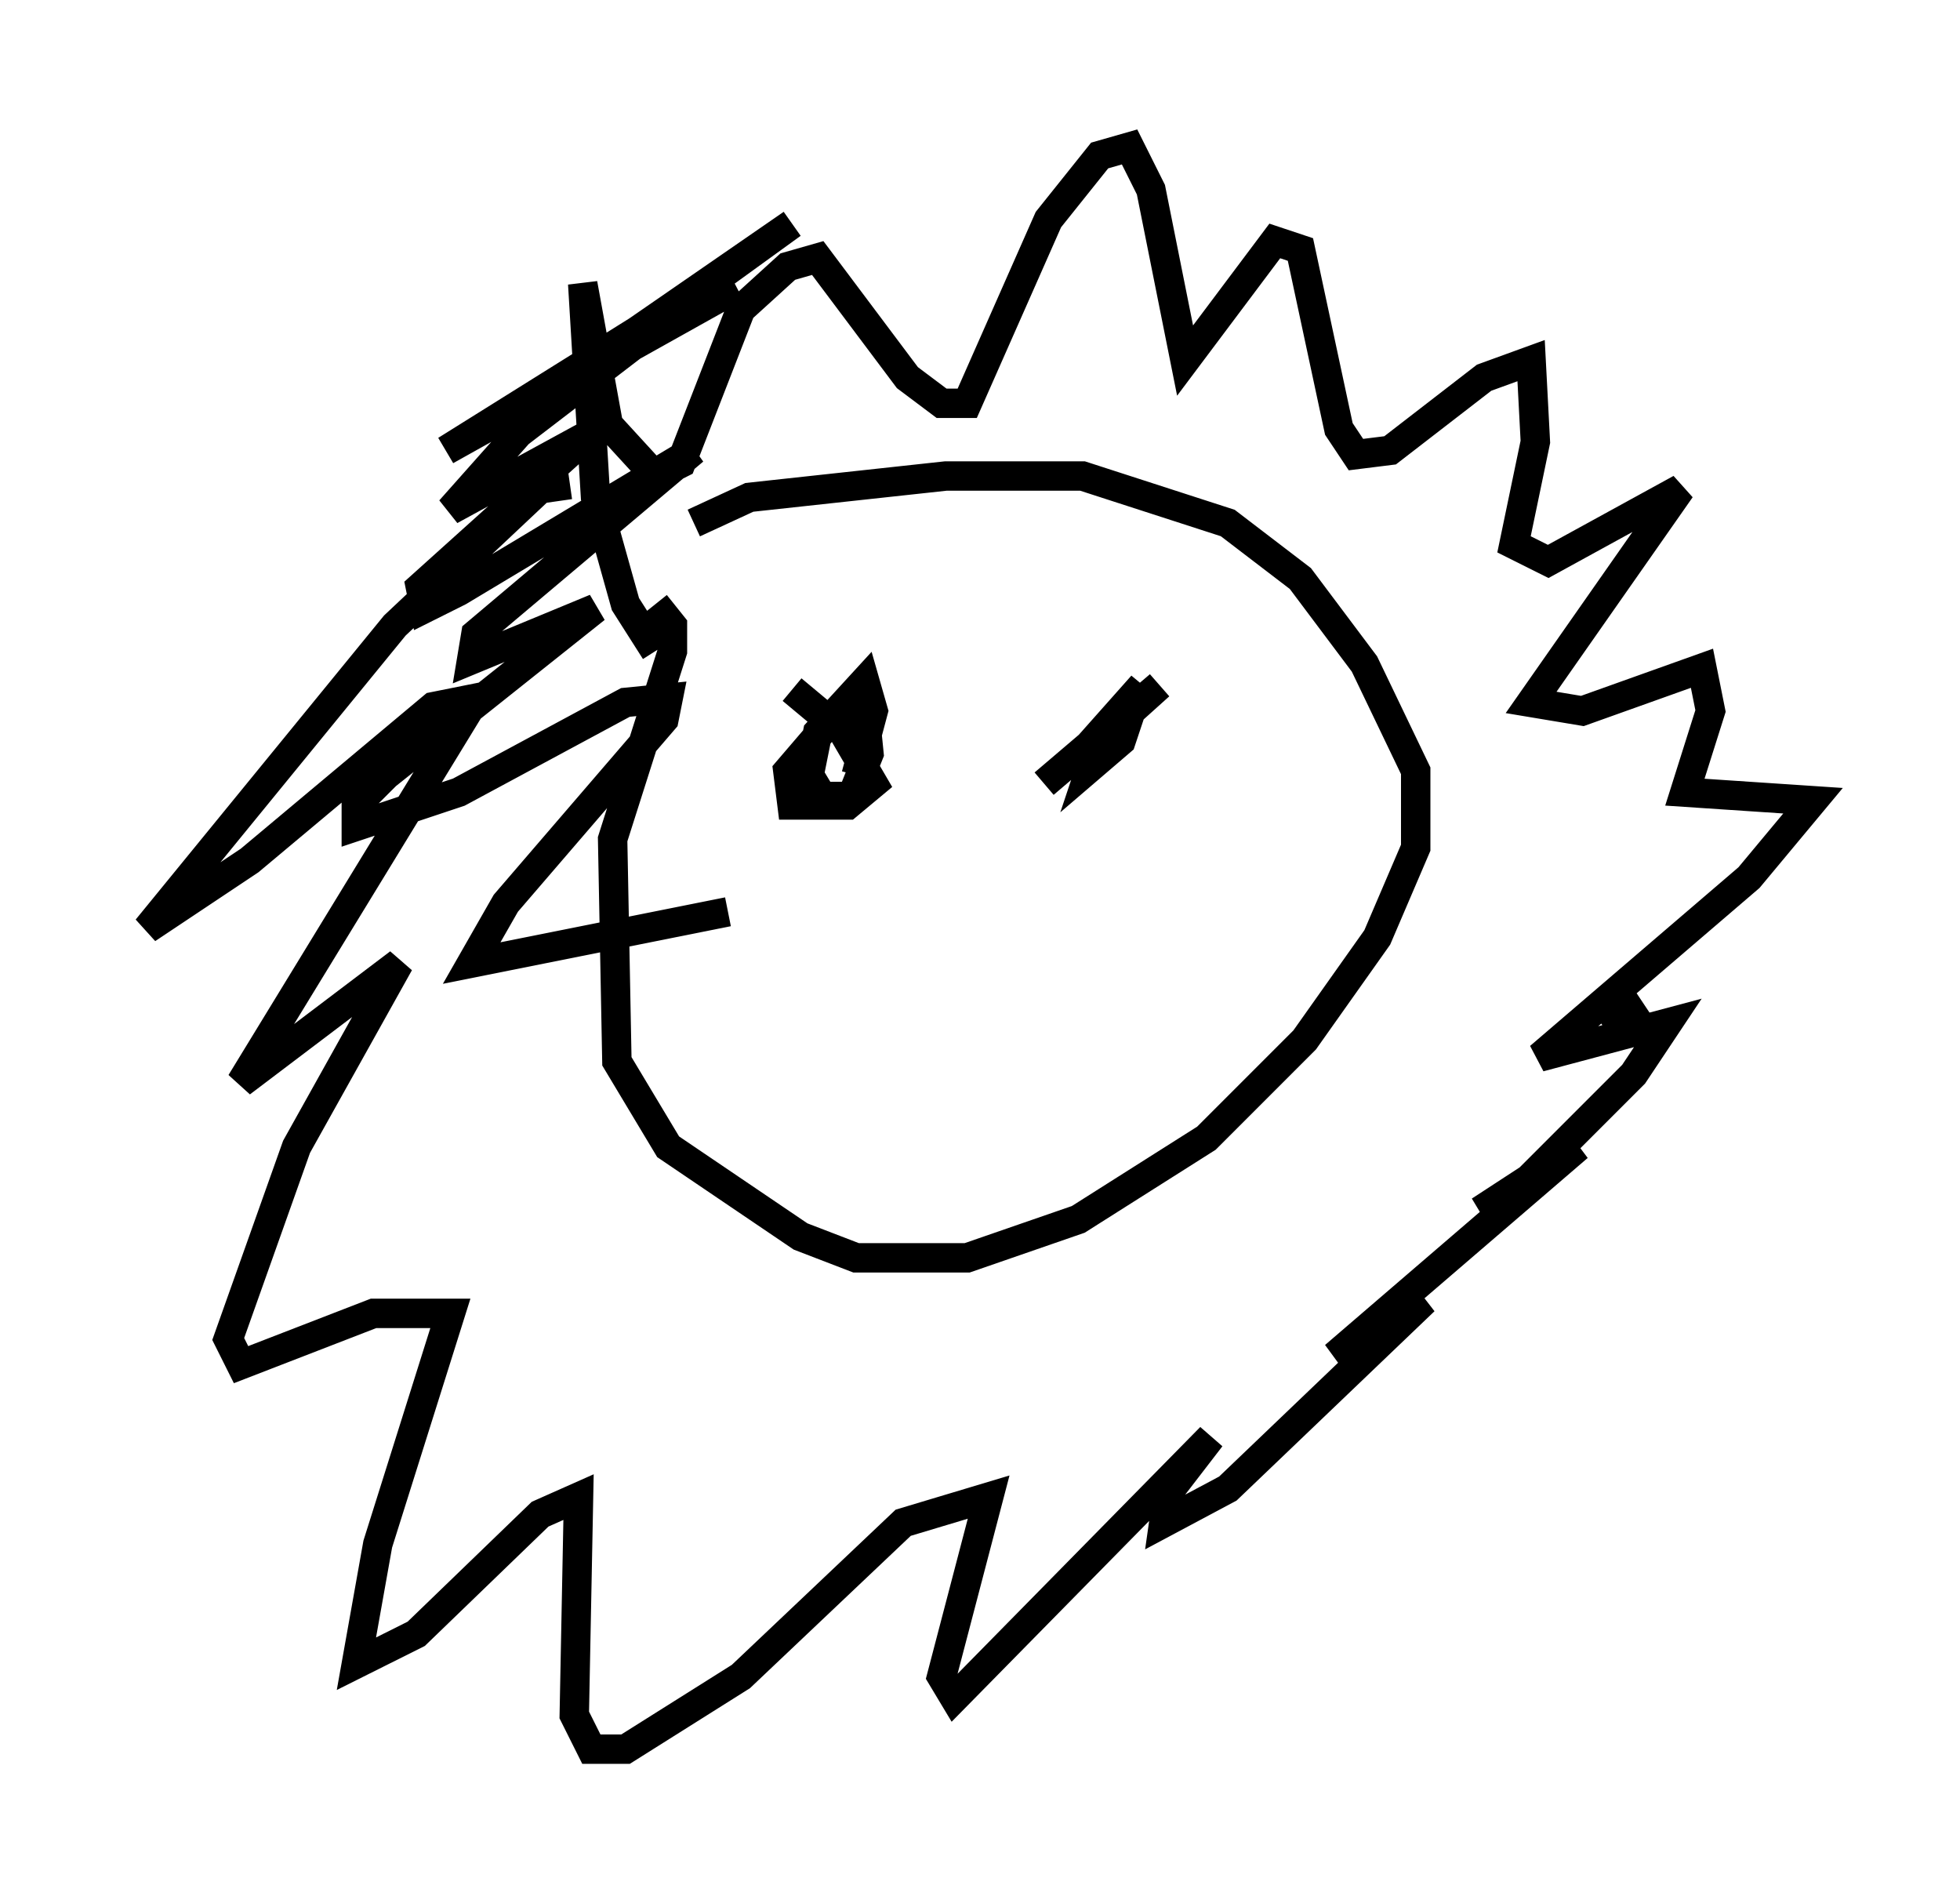 <?xml version="1.0" encoding="utf-8" ?>
<svg baseProfile="full" height="64.469" version="1.1" width="66.648" xmlns="http://www.w3.org/2000/svg" xmlns:ev="http://www.w3.org/2001/xml-events" xmlns:xlink="http://www.w3.org/1999/xlink"><defs /><rect fill="white" height="64.469" width="66.648" x="0" y="0" /><path d="M23.447, 18.508 m0.145, -0.726 l1.888, -0.872 6.682, -0.726 l4.648, 0.0 4.939, 1.598 l2.469, 1.888 2.179, 2.905 l1.743, 3.631 0.0, 2.615 l-1.307, 3.05 -2.469, 3.486 l-3.341, 3.341 -4.358, 2.76 l-3.777, 1.307 -3.777, 0.0 l-1.888, -0.726 -4.503, -3.05 l-1.743, -2.905 -0.145, -7.553 l2.034, -6.391 0.0, -0.872 l-0.581, -0.726 m2.469, 10.458 l-8.715, 1.743 1.162, -2.034 l5.374, -6.246 0.145, -0.726 l-1.453, 0.145 -5.665, 3.05 l-3.486, 1.162 0.0, -0.726 l1.017, -1.017 7.117, -5.665 l-4.212, 1.743 0.145, -0.872 l7.408, -6.246 -7.989, 4.793 l-1.162, 0.581 -0.145, -0.726 l5.81, -5.229 -4.793, 2.615 l2.324, -2.615 6.827, -5.229 l-9.296, 5.81 9.877, -5.52 l-4.212, 2.034 6.101, -4.212 l-4.212, 3.05 m-0.436, 11.475 l-1.017, -1.598 -1.017, -3.631 l-0.436, -7.263 0.872, 4.793 l1.598, 1.743 0.872, -0.436 l2.034, -5.229 1.598, -1.453 l1.017, -0.291 3.05, 4.067 l1.162, 0.872 0.872, 0.0 l2.76, -6.246 1.743, -2.179 l1.017, -0.291 0.726, 1.453 l1.162, 5.81 3.05, -4.067 l0.872, 0.291 1.307, 6.101 l0.581, 0.872 1.162, -0.145 l3.196, -2.469 1.598, -0.581 l0.145, 2.76 -0.726, 3.486 l1.162, 0.581 4.503, -2.469 l-5.084, 7.263 1.743, 0.291 l4.067, -1.453 0.291, 1.453 l-0.872, 2.76 4.358, 0.291 l-2.179, 2.615 -7.117, 6.101 l4.358, -1.162 -1.162, 1.743 l-3.922, 3.922 -1.307, 0.726 l3.341, -2.179 -8.279, 7.117 l3.05, -1.888 -6.682, 6.391 l-2.179, 1.162 0.145, -1.017 l1.453, -1.888 -8.715, 8.86 l-0.436, -0.726 1.598, -6.101 l-2.905, 0.872 -5.52, 5.229 l-3.922, 2.469 -1.162, 0.0 l-0.581, -1.162 0.145, -7.408 l-1.307, 0.581 -4.212, 4.067 l-2.034, 1.017 0.726, -4.067 l2.469, -7.844 -2.615, 0.0 l-4.503, 1.743 -0.436, -0.872 l2.324, -6.536 3.486, -6.246 l-5.374, 4.067 7.989, -13.073 l-1.453, 0.291 -6.246, 5.229 l-3.486, 2.324 8.425, -10.313 l4.939, -4.648 1.017, -0.145 m8.279, 10.458 l0.0, 0.0 m-0.872, 0.581 l0.0, 0.0 m1.162, -0.726 l0.0, 0.0 m1.598, 0.0 l0.0, 0.0 m-2.615, -3.341 l1.743, 1.453 1.017, 1.743 l-0.872, 0.726 -1.888, 0.0 l-0.145, -1.162 1.743, -2.034 l0.872, 0.0 0.145, 1.453 l-0.581, 1.453 -1.017, 0.0 l-0.436, -0.726 0.291, -1.453 l1.598, -1.743 0.291, 1.017 l-0.581, 2.179 m9.441, -2.469 l-0.436, 1.307 -1.017, 0.872 l0.291, -0.872 1.453, -1.888 l-2.324, 2.615 2.905, -2.615 l-3.922, 3.341 m19.028, 8.279 l1.307, -0.872 " fill="none" stroke="black" stroke-width="1" /></svg>